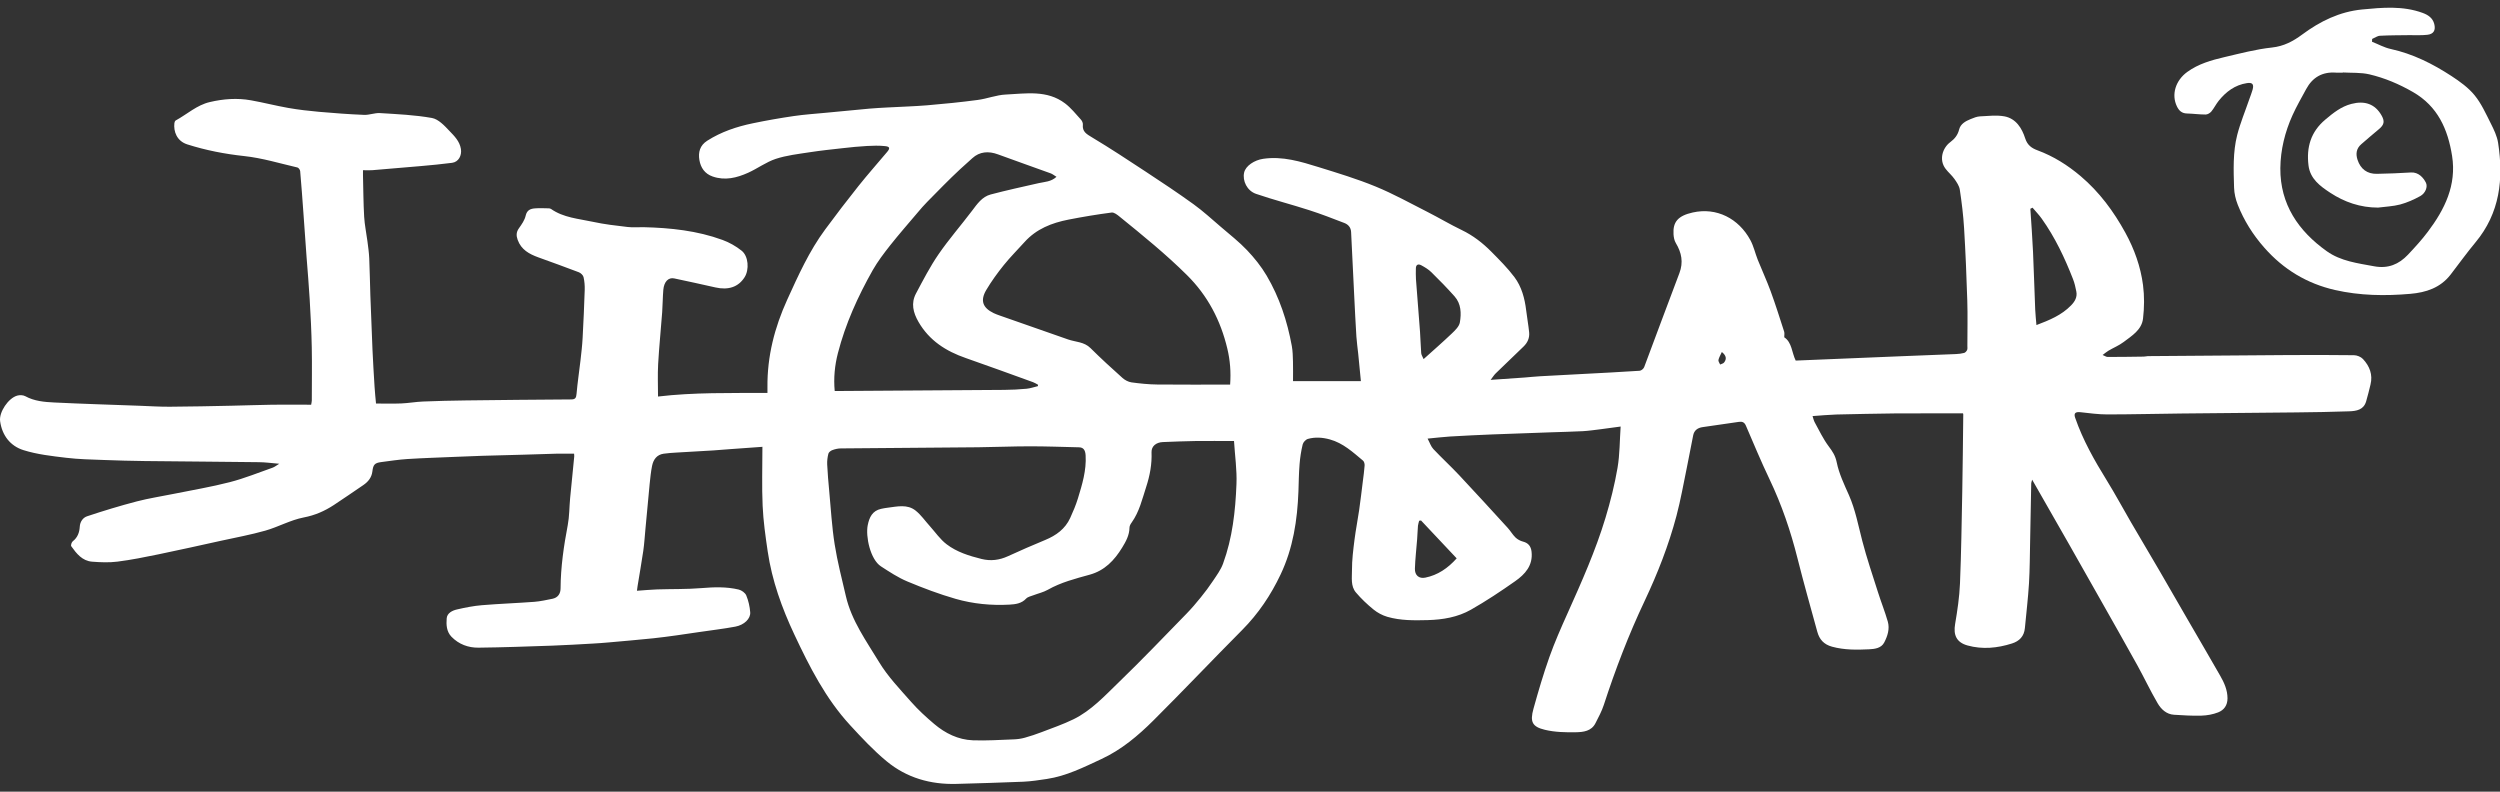 <svg xmlns="http://www.w3.org/2000/svg" viewBox="0 0 300 95" fill="white">
  <rect x="0" y="0" width="300" height="95" fill="#333333" stroke="none"/>
  <path d="M91.474,53.62C90.036,53.725 88.819,53.809 87.601,53.898C86.94,53.945 86.279,54.008 85.612,54.05C84.137,54.139 82.663,54.218 81.188,54.307C80.668,54.339 80.149,54.37 79.64,54.444C78.81,54.564 78.406,55.147 78.249,55.903C78.107,56.611 78.034,57.335 77.96,58.055C77.782,59.849 77.624,61.644 77.456,63.439C77.372,64.326 77.32,65.218 77.194,66.1C76.989,67.507 76.737,68.908 76.512,70.309C76.485,70.467 76.47,70.624 76.433,70.892C77.294,70.834 78.076,70.755 78.858,70.729C80.631,70.671 82.416,70.719 84.185,70.572C85.691,70.446 87.176,70.398 88.64,70.745C88.992,70.829 89.422,71.138 89.553,71.453C89.816,72.088 89.973,72.792 90.026,73.474C90.084,74.24 89.307,74.996 88.247,75.195C86.809,75.463 85.35,75.631 83.901,75.846C83.004,75.977 82.106,76.114 81.204,76.24C80.264,76.366 79.319,76.502 78.375,76.597C76.58,76.78 74.785,76.938 72.99,77.095C72.392,77.148 71.788,77.195 71.185,77.226C69.542,77.316 67.899,77.421 66.256,77.478C63.312,77.578 60.368,77.688 57.424,77.72C56.196,77.735 55.062,77.321 54.175,76.408C53.577,75.788 53.54,74.959 53.603,74.198C53.655,73.568 54.28,73.259 54.842,73.133C55.823,72.907 56.82,72.708 57.823,72.624C59.917,72.45 62.016,72.377 64.11,72.22C64.845,72.162 65.574,71.999 66.298,71.852C66.96,71.716 67.269,71.233 67.269,70.593C67.285,68.031 67.653,65.523 68.13,63.014C68.33,61.959 68.314,60.868 68.414,59.792C68.571,58.123 68.744,56.454 68.907,54.785C68.917,54.701 68.902,54.617 68.891,54.444C68.162,54.444 67.437,54.428 66.713,54.444C65.396,54.475 64.084,54.528 62.766,54.564C61.134,54.612 59.507,54.643 57.875,54.696C56.789,54.727 55.707,54.774 54.621,54.822C52.705,54.906 50.79,54.963 48.874,55.084C47.825,55.152 46.78,55.315 45.736,55.451C44.959,55.556 44.781,55.761 44.686,56.569C44.597,57.299 44.182,57.813 43.595,58.212C42.419,59.01 41.249,59.823 40.057,60.605C38.95,61.329 37.795,61.838 36.441,62.096C34.867,62.4 33.402,63.229 31.844,63.675C30.085,64.174 28.28,64.505 26.49,64.898C24.003,65.444 21.515,66.006 19.017,66.52C17.385,66.856 15.747,67.186 14.094,67.396C13.097,67.522 12.068,67.48 11.061,67.402C9.874,67.312 9.182,66.436 8.552,65.549C8.473,65.439 8.594,65.056 8.736,64.951C9.313,64.505 9.533,63.88 9.57,63.219C9.607,62.579 9.969,62.117 10.447,61.954C12.415,61.298 14.404,60.694 16.409,60.17C17.857,59.792 19.353,59.566 20.822,59.267C23.079,58.81 25.362,58.432 27.587,57.855C29.335,57.404 31.02,56.716 32.725,56.118C32.946,56.039 33.14,55.876 33.513,55.651C32.573,55.572 31.828,55.467 31.077,55.462C26.511,55.404 21.94,55.378 17.369,55.325C15.737,55.304 14.11,55.262 12.478,55.199C10.961,55.142 9.434,55.115 7.927,54.932C6.211,54.727 4.463,54.533 2.826,54.019C1.241,53.525 0.249,52.255 0.013,50.539C-0.134,49.463 0.994,47.773 2.065,47.474C2.364,47.39 2.768,47.401 3.031,47.542C4.122,48.141 5.319,48.24 6.505,48.298C9.922,48.466 13.344,48.566 16.765,48.692C17.978,48.734 19.185,48.818 20.397,48.807C22.869,48.791 25.336,48.739 27.808,48.686C29.44,48.655 31.067,48.587 32.699,48.566C34.242,48.545 35.785,48.566 37.339,48.566C37.386,48.287 37.417,48.172 37.417,48.051C37.417,45.931 37.454,43.811 37.412,41.69C37.375,39.754 37.276,37.817 37.16,35.881C37.066,34.201 36.913,32.527 36.788,30.848C36.656,29.084 36.536,27.326 36.41,25.563C36.289,23.883 36.168,22.209 36.021,20.535C36.006,20.377 35.832,20.131 35.696,20.099C33.57,19.606 31.461,18.96 29.309,18.729C26.973,18.477 24.711,18.037 22.476,17.328C21.221,16.929 20.807,15.78 20.927,14.767C20.943,14.657 21.001,14.499 21.09,14.452C22.449,13.712 23.62,12.61 25.173,12.248C26.805,11.865 28.464,11.739 30.122,12.038C31.618,12.305 33.093,12.689 34.588,12.951C35.806,13.166 37.045,13.308 38.278,13.418C40.078,13.576 41.884,13.712 43.689,13.785C44.319,13.812 44.964,13.534 45.589,13.57C47.678,13.701 49.782,13.791 51.834,14.158C52.611,14.3 53.335,15.077 53.934,15.712C54.516,16.32 55.156,16.94 55.309,17.874C55.435,18.656 55.036,19.433 54.254,19.538C53.005,19.705 51.745,19.816 50.485,19.931C48.544,20.104 46.602,20.267 44.66,20.424C44.329,20.451 43.993,20.424 43.558,20.424L43.558,21.065C43.6,22.718 43.605,24.366 43.699,26.014C43.757,27.001 43.967,27.977 44.093,28.958C44.182,29.635 44.277,30.312 44.308,30.994C44.376,32.495 44.392,34.002 44.445,35.508C44.518,37.655 44.602,39.801 44.697,41.948C44.765,43.443 44.854,44.939 44.949,46.435C44.991,47.117 45.064,47.794 45.122,48.424C46.14,48.424 47.153,48.455 48.16,48.413C49.026,48.377 49.892,48.219 50.758,48.183C52.469,48.114 54.185,48.072 55.902,48.051C60.111,47.999 64.325,47.957 68.539,47.931C69.049,47.931 69.143,47.731 69.185,47.264C69.3,45.926 69.505,44.598 69.657,43.265C69.762,42.357 69.867,41.449 69.915,40.541C70.019,38.625 70.103,36.71 70.166,34.794C70.182,34.28 70.14,33.75 70.025,33.251C69.967,33.02 69.694,32.758 69.458,32.669C67.847,32.049 66.214,31.472 64.588,30.879C63.512,30.485 62.546,29.966 62.121,28.785C61.937,28.276 61.942,27.851 62.273,27.389C62.604,26.922 62.961,26.418 63.081,25.877C63.233,25.211 63.653,25.048 64.183,25.006C64.724,24.959 65.275,24.99 65.821,25.001C65.921,25.001 66.036,25.017 66.115,25.069C67.621,26.129 69.432,26.245 71.143,26.617C72.512,26.917 73.908,27.074 75.299,27.237C75.94,27.315 76.601,27.247 77.252,27.263C80.469,27.342 83.654,27.678 86.698,28.79C87.517,29.089 88.315,29.541 88.992,30.081C89.821,30.737 89.931,32.359 89.349,33.272C88.609,34.437 87.412,34.847 85.843,34.49C84.2,34.117 82.552,33.76 80.904,33.409C80.206,33.262 79.682,33.802 79.598,34.784C79.524,35.676 79.524,36.573 79.461,37.466C79.309,39.533 79.094,41.601 78.978,43.674C78.905,44.981 78.963,46.293 78.963,47.584C83.245,47.075 87.627,47.17 92.094,47.154L92.094,46.456C92.057,42.772 92.944,39.308 94.466,35.965C95.794,33.047 97.106,30.129 99.021,27.536C100.323,25.772 101.651,24.035 103.015,22.324C104.128,20.928 105.314,19.595 106.458,18.231C106.831,17.79 106.784,17.59 106.201,17.533C105.492,17.459 104.763,17.475 104.049,17.517C103.078,17.569 102.107,17.669 101.136,17.779C99.803,17.926 98.465,18.068 97.137,18.273C95.778,18.483 94.387,18.64 93.091,19.065C91.931,19.448 90.908,20.22 89.779,20.729C88.425,21.338 87.008,21.7 85.518,21.18C84.573,20.855 84.08,20.12 83.927,19.202C83.775,18.283 83.975,17.454 84.867,16.887C86.546,15.817 88.399,15.197 90.32,14.798C91.952,14.457 93.6,14.169 95.248,13.927C96.539,13.738 97.846,13.654 99.142,13.528C100.874,13.36 102.606,13.192 104.338,13.035C105.041,12.972 105.75,12.94 106.458,12.898C108.059,12.809 109.665,12.767 111.26,12.636C113.281,12.468 115.301,12.263 117.312,11.996C118.45,11.849 119.558,11.397 120.691,11.345C123.116,11.23 125.646,10.773 127.803,12.405C128.517,12.946 129.089,13.67 129.697,14.337C129.839,14.489 129.965,14.751 129.944,14.951C129.855,15.811 130.395,16.089 131.041,16.483C133.214,17.785 135.334,19.181 137.454,20.577C139.401,21.857 141.343,23.148 143.233,24.513C144.387,25.347 145.447,26.324 146.534,27.252C147.589,28.16 148.696,29.021 149.651,30.029C150.528,30.953 151.346,31.971 151.992,33.068C153.535,35.681 154.474,38.541 155.02,41.528C155.13,42.137 155.141,42.772 155.157,43.391C155.178,44.162 155.162,44.934 155.162,45.737L163.307,45.737C163.197,44.619 163.092,43.517 162.982,42.42C162.914,41.743 162.809,41.066 162.767,40.384C162.667,38.783 162.588,37.182 162.51,35.581C162.378,32.999 162.252,30.422 162.132,27.84C162.105,27.289 161.785,26.938 161.323,26.759C159.922,26.219 158.521,25.673 157.093,25.216C154.978,24.534 152.826,23.983 150.727,23.264C149.641,22.891 149.079,21.7 149.294,20.713C149.473,19.894 150.538,19.212 151.567,19.06C153.902,18.714 156.075,19.385 158.243,20.057C160.541,20.771 162.851,21.469 165.071,22.382C167.207,23.259 169.238,24.387 171.306,25.437C172.686,26.14 174.019,26.938 175.415,27.609C176.764,28.26 177.918,29.152 178.958,30.202C179.923,31.178 180.91,32.16 181.729,33.251C182.595,34.406 182.967,35.797 183.14,37.235C183.245,38.116 183.408,38.988 183.497,39.869C183.566,40.541 183.314,41.118 182.82,41.591C181.702,42.661 180.585,43.732 179.477,44.813C179.293,44.992 179.157,45.217 178.874,45.585C180.375,45.48 181.676,45.396 182.972,45.301C183.592,45.254 184.211,45.181 184.836,45.149C186.436,45.055 188.037,44.976 189.638,44.892C192.01,44.766 194.377,44.65 196.749,44.493C196.949,44.483 197.227,44.252 197.3,44.057C198.717,40.305 200.092,36.531 201.525,32.784C202.024,31.472 201.793,30.323 201.1,29.168C200.916,28.864 200.843,28.465 200.822,28.103C200.733,26.623 201.368,25.893 203.121,25.5C205.991,24.854 208.642,26.219 210.043,28.811C210.442,29.546 210.62,30.391 210.93,31.173C211.434,32.433 212.011,33.671 212.478,34.946C213.066,36.547 213.575,38.179 214.1,39.801C214.158,39.985 214.11,40.205 214.11,40.473C215.05,41.097 215.008,42.315 215.485,43.27C217.69,43.181 219.889,43.092 222.088,42.997C224.129,42.913 226.171,42.829 228.212,42.745C230.38,42.661 232.548,42.583 234.715,42.488C235.046,42.472 235.382,42.436 235.696,42.352C235.838,42.31 235.985,42.147 236.053,42C236.116,41.858 236.085,41.669 236.085,41.501C236.085,39.691 236.132,37.88 236.074,36.07C235.985,33.173 235.864,30.275 235.691,27.384C235.597,25.835 235.408,24.292 235.177,22.76C235.109,22.309 234.804,21.863 234.531,21.474C234.222,21.033 233.791,20.682 233.466,20.251C232.642,19.16 233.114,17.743 234.028,17.06C234.563,16.661 234.93,16.21 235.098,15.533C235.266,14.861 235.875,14.536 236.478,14.289C236.835,14.142 237.218,13.985 237.596,13.964C238.578,13.917 239.591,13.791 240.541,13.964C241.921,14.226 242.635,15.391 243.023,16.604C243.291,17.438 243.821,17.785 244.498,18.037C246.424,18.75 248.114,19.816 249.678,21.138C251.929,23.049 253.635,25.358 255.042,27.924C256.123,29.898 256.873,31.992 257.162,34.206C257.335,35.534 257.319,36.915 257.162,38.242C256.999,39.586 255.824,40.294 254.837,41.04C254.281,41.46 253.619,41.727 253.016,42.084C252.795,42.215 252.601,42.383 252.312,42.598C252.591,42.714 252.753,42.835 252.916,42.835C254.359,42.835 255.803,42.814 257.251,42.793C257.414,42.793 257.582,42.74 257.744,42.735C263.281,42.688 268.813,42.64 274.35,42.609C277.058,42.593 279.766,42.588 282.474,42.625C282.842,42.625 283.309,42.819 283.555,43.081C284.353,43.937 284.757,44.955 284.458,46.157C284.29,46.834 284.133,47.511 283.933,48.177C283.629,49.195 282.758,49.327 281.897,49.358C279.787,49.432 277.672,49.468 275.557,49.489C270.949,49.542 266.336,49.573 261.723,49.621C258.768,49.652 255.818,49.731 252.864,49.731C251.788,49.731 250.712,49.579 249.641,49.463C249.048,49.4 248.828,49.594 249.022,50.14C249.946,52.811 251.326,55.241 252.806,57.635C253.824,59.283 254.742,60.994 255.719,62.673C256.863,64.636 258.028,66.583 259.167,68.541C260.285,70.461 261.387,72.387 262.499,74.308C263.811,76.576 265.139,78.838 266.436,81.11C266.908,81.934 267.296,82.795 267.301,83.792C267.301,84.637 266.887,85.209 266.173,85.487C265.554,85.729 264.856,85.855 264.189,85.876C263.087,85.912 261.98,85.839 260.878,85.771C259.964,85.713 259.329,85.099 258.915,84.39C258.049,82.91 257.319,81.352 256.49,79.851C255.021,77.195 253.52,74.56 252.029,71.92C250.79,69.727 249.552,67.538 248.308,65.35C246.86,62.804 245.401,60.264 243.858,57.561C243.784,57.839 243.747,57.923 243.747,58.007C243.7,60.311 243.663,62.61 243.616,64.914C243.579,66.609 243.579,68.304 243.48,69.989C243.369,71.789 243.154,73.579 242.986,75.374C242.892,76.35 242.341,76.932 241.428,77.221C239.675,77.777 237.896,77.951 236.106,77.457C234.783,77.09 234.384,76.213 234.615,74.875C234.888,73.269 235.13,71.642 235.198,70.015C235.35,66.357 235.397,62.699 235.471,59.041C235.529,55.945 235.555,52.843 235.592,49.741C235.592,49.684 235.565,49.626 235.56,49.6L230.674,49.6C230.506,49.6 230.338,49.61 230.17,49.61C229.246,49.61 228.323,49.6 227.399,49.61C225.053,49.647 222.712,49.678 220.366,49.741C219.453,49.768 218.54,49.857 217.506,49.93C217.595,50.198 217.648,50.471 217.774,50.696C218.309,51.667 218.787,52.686 219.448,53.567C219.904,54.171 220.246,54.685 220.408,55.488C220.681,56.837 221.301,58.128 221.867,59.403C222.649,61.172 222.99,63.051 223.473,64.903C224.009,66.971 224.701,68.997 225.347,71.033C225.725,72.23 226.192,73.395 226.538,74.597C226.785,75.468 226.507,76.334 226.103,77.106C225.746,77.788 224.959,77.882 224.308,77.914C222.817,77.987 221.327,78.008 219.847,77.604C218.855,77.331 218.33,76.733 218.078,75.815C217.275,72.881 216.441,69.952 215.701,67.003C214.882,63.738 213.806,60.574 212.352,57.53C211.339,55.409 210.437,53.237 209.508,51.08C209.334,50.67 209.067,50.565 208.673,50.623C207.225,50.833 205.771,51.038 204.322,51.253C203.74,51.337 203.309,51.62 203.184,52.229C202.921,53.52 202.69,54.816 202.423,56.102C202.024,58.034 201.683,59.986 201.179,61.891C200.245,65.423 198.911,68.819 197.353,72.12C195.437,76.166 193.842,80.339 192.456,84.595C192.209,85.351 191.821,86.064 191.459,86.778C190.971,87.749 189.989,87.854 189.102,87.87C187.864,87.891 186.583,87.865 185.387,87.576C183.88,87.214 183.571,86.637 184.017,85.046C184.594,82.968 185.203,80.89 185.922,78.859C186.557,77.074 187.323,75.337 188.1,73.61C189.785,69.847 191.469,66.084 192.661,62.132C193.254,60.17 193.758,58.159 194.104,56.139C194.382,54.512 194.361,52.832 194.477,51.185C193.595,51.305 192.844,51.41 192.099,51.505C191.38,51.594 190.661,51.699 189.942,51.741C188.672,51.809 187.397,51.83 186.121,51.877C183.786,51.961 181.45,52.035 179.115,52.129C177.409,52.197 175.704,52.281 173.998,52.381C173.158,52.434 172.319,52.539 171.311,52.633C171.579,53.132 171.715,53.583 172.004,53.887C173.017,54.963 174.113,55.966 175.121,57.042C177.073,59.125 179,61.235 180.926,63.345C181.262,63.712 181.508,64.158 181.86,64.499C182.101,64.73 182.437,64.909 182.763,64.993C183.392,65.155 183.712,65.549 183.786,66.195C183.975,67.863 183.004,68.913 181.807,69.753C180.091,70.96 178.333,72.13 176.512,73.164C174.932,74.062 173.137,74.366 171.321,74.413C169.7,74.455 168.062,74.476 166.488,74.02C165.895,73.847 165.302,73.532 164.824,73.143C164.063,72.524 163.344,71.842 162.709,71.096C162.063,70.33 162.242,69.317 162.237,68.415C162.231,67.197 162.389,65.974 162.541,64.762C162.688,63.576 162.929,62.4 163.097,61.219C163.265,60.075 163.391,58.926 163.538,57.776C163.617,57.141 163.711,56.506 163.753,55.871C163.769,55.672 163.701,55.388 163.559,55.273C162.342,54.26 161.176,53.168 159.571,52.728C158.684,52.486 157.812,52.428 156.946,52.67C156.689,52.743 156.385,53.069 156.322,53.331C156.133,54.108 156.012,54.906 155.949,55.703C155.86,56.784 155.849,57.871 155.813,58.952C155.682,62.405 155.178,65.769 153.671,68.939C152.496,71.417 151.005,73.637 149.069,75.589C145.495,79.184 142.01,82.868 138.42,86.442C136.573,88.284 134.568,89.974 132.164,91.087C130.054,92.068 127.965,93.123 125.625,93.475C124.685,93.617 123.741,93.764 122.791,93.806C120.119,93.921 117.448,93.989 114.777,94.068C111.664,94.157 108.804,93.339 106.406,91.36C104.826,90.058 103.414,88.542 102.023,87.03C99.084,83.844 97.142,80.013 95.321,76.14C93.826,72.965 92.639,69.664 92.125,66.174C91.857,64.352 91.595,62.521 91.516,60.689C91.411,58.375 91.49,56.05 91.49,53.578L91.474,53.62ZM148.087,52.922C146.455,52.922 144.97,52.906 143.485,52.922C142.173,52.943 140.855,52.995 139.543,53.048C138.735,53.079 138.158,53.551 138.184,54.271C138.242,55.703 137.984,57.073 137.544,58.422C137.066,59.886 136.725,61.403 135.806,62.694C135.675,62.872 135.539,63.103 135.539,63.308C135.528,64.221 135.114,64.972 134.657,65.717C133.723,67.239 132.568,68.462 130.773,68.96C129.047,69.438 127.309,69.879 125.73,70.776C125.2,71.075 124.575,71.212 124.003,71.432C123.704,71.548 123.337,71.616 123.137,71.831C122.581,72.429 121.862,72.513 121.148,72.555C118.959,72.676 116.776,72.466 114.677,71.863C112.704,71.296 110.772,70.566 108.878,69.774C107.765,69.307 106.731,68.624 105.713,67.963C104.432,67.129 103.855,64.368 104.128,63.019C104.317,62.075 104.684,61.293 105.729,61.062C105.991,61.004 106.253,60.957 106.521,60.925C107.67,60.784 108.878,60.474 109.88,61.277C110.531,61.797 111.019,62.516 111.586,63.14C112.247,63.875 112.819,64.725 113.596,65.313C114.819,66.247 116.293,66.704 117.784,67.076C118.886,67.349 119.925,67.218 120.954,66.746C122.429,66.069 123.919,65.418 125.42,64.799C126.732,64.258 127.819,63.476 128.422,62.159C128.774,61.392 129.104,60.61 129.351,59.807C129.865,58.128 130.38,56.443 130.275,54.648C130.238,54.003 130.007,53.688 129.482,53.677C127.519,53.63 125.551,53.557 123.588,53.557C121.521,53.557 119.448,53.651 117.38,53.672C111.89,53.725 106.395,53.756 100.905,53.809C100.564,53.809 100.207,53.893 99.882,54.013C99.688,54.082 99.446,54.271 99.404,54.449C99.3,54.864 99.242,55.31 99.263,55.74C99.315,56.795 99.404,57.85 99.504,58.905C99.704,61.051 99.824,63.208 100.16,65.329C100.491,67.417 101.026,69.469 101.504,71.532C102.186,74.487 103.96,76.922 105.487,79.446C106.537,81.184 107.985,82.69 109.339,84.228C110.179,85.183 111.129,86.049 112.1,86.873C113.433,88.001 114.981,88.767 116.745,88.836C118.372,88.899 120.004,88.783 121.631,88.725C122.082,88.71 122.544,88.647 122.974,88.526C123.662,88.337 124.339,88.106 125,87.854C126.281,87.361 127.588,86.915 128.821,86.311C130.962,85.261 132.568,83.498 134.248,81.876C137.019,79.2 139.685,76.408 142.377,73.647C142.986,73.023 143.553,72.356 144.099,71.679C144.613,71.044 145.112,70.383 145.563,69.7C146.004,69.039 146.497,68.373 146.765,67.638C147.893,64.562 148.25,61.329 148.376,58.091C148.444,56.401 148.192,54.696 148.082,52.922L148.087,52.922ZM147.615,46.157C147.725,44.65 147.615,43.239 147.279,41.832C146.471,38.442 144.933,35.482 142.424,32.999C139.895,30.491 137.134,28.255 134.379,26.019C134.09,25.783 133.697,25.463 133.392,25.505C131.66,25.73 129.928,26.019 128.212,26.355C126.213,26.749 124.365,27.468 122.953,29.037C122.119,29.966 121.227,30.848 120.45,31.818C119.689,32.763 118.97,33.755 118.351,34.799C117.6,36.07 117.926,36.941 119.243,37.576C119.484,37.691 119.736,37.78 119.988,37.87C122.722,38.83 125.457,39.791 128.191,40.741C129.089,41.05 130.096,41.013 130.857,41.769C132.101,43.003 133.392,44.189 134.699,45.354C134.988,45.611 135.397,45.831 135.775,45.884C136.798,46.025 137.837,46.13 138.871,46.141C141.763,46.172 144.66,46.151 147.625,46.151L147.615,46.157ZM124.544,46.335L124.565,46.172C124.37,46.067 124.181,45.936 123.972,45.863C121.279,44.892 118.597,43.905 115.895,42.966C113.517,42.142 111.517,40.872 110.221,38.631C109.576,37.513 109.297,36.384 109.922,35.214C110.772,33.613 111.607,31.992 112.63,30.506C113.869,28.706 115.317,27.048 116.64,25.3C117.259,24.481 117.847,23.61 118.881,23.337C120.786,22.833 122.717,22.414 124.638,21.978C125.352,21.815 126.123,21.826 126.779,21.217C126.496,21.049 126.302,20.881 126.081,20.802C123.977,20.036 121.862,19.301 119.757,18.525C118.634,18.11 117.563,18.178 116.682,18.981C116.194,19.427 115.695,19.858 115.212,20.309C113.853,21.569 112.562,22.912 111.26,24.229C110.867,24.628 110.499,25.053 110.137,25.484C109.025,26.796 107.891,28.092 106.82,29.441C106.07,30.391 105.325,31.372 104.726,32.422C102.947,35.571 101.457,38.851 100.549,42.373C100.171,43.847 100.019,45.343 100.165,46.918L100.942,46.918C107.461,46.876 113.984,46.839 120.502,46.786C121.4,46.781 122.292,46.734 123.184,46.65C123.641,46.608 124.087,46.445 124.538,46.34L124.544,46.335ZM244.372,39.009C245.925,38.421 247.39,37.822 248.528,36.647C248.985,36.18 249.295,35.65 249.158,34.973C249.059,34.469 248.948,33.96 248.759,33.487C247.767,30.942 246.602,28.481 245.012,26.245C244.682,25.778 244.272,25.363 243.905,24.922C243.816,24.964 243.732,25.006 243.642,25.053C243.753,26.77 243.884,28.491 243.962,30.207C244.067,32.522 244.13,34.836 244.225,37.151C244.251,37.749 244.319,38.342 244.372,39.003L244.372,39.009ZM170.833,43.092C172.014,42.032 173.137,41.05 174.218,40.021C174.612,39.644 175.1,39.177 175.184,38.688C175.368,37.607 175.347,36.463 174.544,35.56C173.652,34.563 172.723,33.603 171.767,32.669C171.421,32.328 170.985,32.065 170.555,31.834C170.182,31.635 169.899,31.75 169.904,32.238C169.904,32.658 169.883,33.078 169.915,33.498C170.072,35.608 170.251,37.712 170.403,39.822C170.466,40.672 170.476,41.528 170.545,42.378C170.56,42.588 170.702,42.782 170.833,43.097L170.833,43.092ZM170.524,62.458C170.45,62.468 170.371,62.479 170.298,62.489C170.251,62.689 170.177,62.888 170.156,63.088C170.109,63.623 170.099,64.163 170.057,64.704C169.967,65.885 169.826,67.061 169.789,68.236C169.763,69.029 170.272,69.469 171.033,69.317C172.534,69.013 173.741,68.189 174.801,67.003C173.347,65.46 171.935,63.959 170.524,62.458ZM206.621,42.242C206.453,42.614 206.275,42.898 206.212,43.202C206.18,43.359 206.343,43.559 206.416,43.743C206.574,43.664 206.784,43.632 206.884,43.506C207.219,43.086 207.167,42.682 206.626,42.242L206.621,42.242Z"/>
  <path d="M284.642,5.01C285.387,5.304 286.106,5.708 286.877,5.876C289.544,6.459 291.926,7.655 294.178,9.125C295.18,9.781 296.204,10.516 296.949,11.429C297.762,12.421 298.303,13.644 298.891,14.804C299.263,15.544 299.647,16.331 299.772,17.139C300.444,21.469 299.993,25.563 297.054,29.089C296.015,30.338 295.065,31.666 294.068,32.957C292.845,34.537 291.129,35.099 289.239,35.261C286.206,35.524 283.183,35.482 280.196,34.799C276.827,34.028 274.014,32.328 271.726,29.73C270.366,28.192 269.285,26.481 268.535,24.581C268.278,23.93 268.11,23.211 268.089,22.519C268.026,20.409 267.937,18.273 268.461,16.21C268.839,14.741 269.432,13.324 269.926,11.88C270.057,11.502 270.209,11.135 270.314,10.752C270.492,10.106 270.283,9.87 269.626,9.975C268.199,10.196 267.128,10.999 266.247,12.09C265.921,12.494 265.69,12.982 265.36,13.381C265.202,13.57 264.908,13.743 264.677,13.743C263.927,13.743 263.176,13.638 262.426,13.618C261.812,13.602 261.471,13.271 261.229,12.767C260.542,11.35 261.061,9.655 262.473,8.632C263.811,7.661 265.365,7.22 266.934,6.853C268.823,6.412 270.713,5.908 272.634,5.703C274.061,5.551 275.179,4.947 276.255,4.15C278.412,2.549 280.753,1.4 283.456,1.137C285.896,0.901 288.342,0.681 290.714,1.547C291.36,1.783 291.926,2.15 292.11,2.874C292.304,3.625 292.042,4.092 291.276,4.176C290.551,4.26 289.811,4.207 289.082,4.218C287.922,4.234 286.757,4.228 285.597,4.291C285.277,4.307 284.967,4.543 284.657,4.674C284.657,4.779 284.647,4.884 284.642,4.989L284.642,5.01ZM281.136,8.684L281.136,8.716C280.863,8.716 280.59,8.731 280.317,8.716C278.685,8.595 277.499,9.277 276.733,10.705C276.176,11.739 275.588,12.752 275.106,13.817C274.192,15.838 273.662,17.989 273.641,20.183C273.61,24.518 275.809,27.725 279.22,30.15C280.894,31.341 282.92,31.588 284.904,31.955C286.573,32.265 287.864,31.719 288.961,30.559C289.79,29.677 290.614,28.78 291.339,27.814C293.364,25.127 294.802,22.225 294.251,18.714C293.747,15.517 292.535,12.757 289.559,11.046C287.901,10.091 286.158,9.351 284.316,8.92C283.293,8.684 282.196,8.758 281.131,8.695L281.136,8.684Z"/>
  <path d="M285.366,24.912C283.251,24.912 281.33,24.256 279.614,23.122C278.433,22.345 277.221,21.469 277.021,19.858C276.754,17.68 277.289,15.822 279.037,14.352C279.992,13.549 280.936,12.788 282.17,12.468C283.776,12.048 285.004,12.489 285.775,13.833C286.195,14.562 286.106,14.977 285.455,15.512C284.747,16.095 284.054,16.703 283.356,17.302C282.758,17.816 282.668,18.456 282.905,19.181C283.272,20.288 284.064,20.886 285.235,20.86C286.594,20.829 287.959,20.787 289.313,20.697C290.221,20.64 290.819,21.332 291.113,21.931C291.344,22.398 291.071,23.18 290.431,23.531C289.675,23.951 288.856,24.313 288.022,24.539C287.161,24.765 286.248,24.796 285.361,24.912L285.366,24.912Z"/>
</svg>
